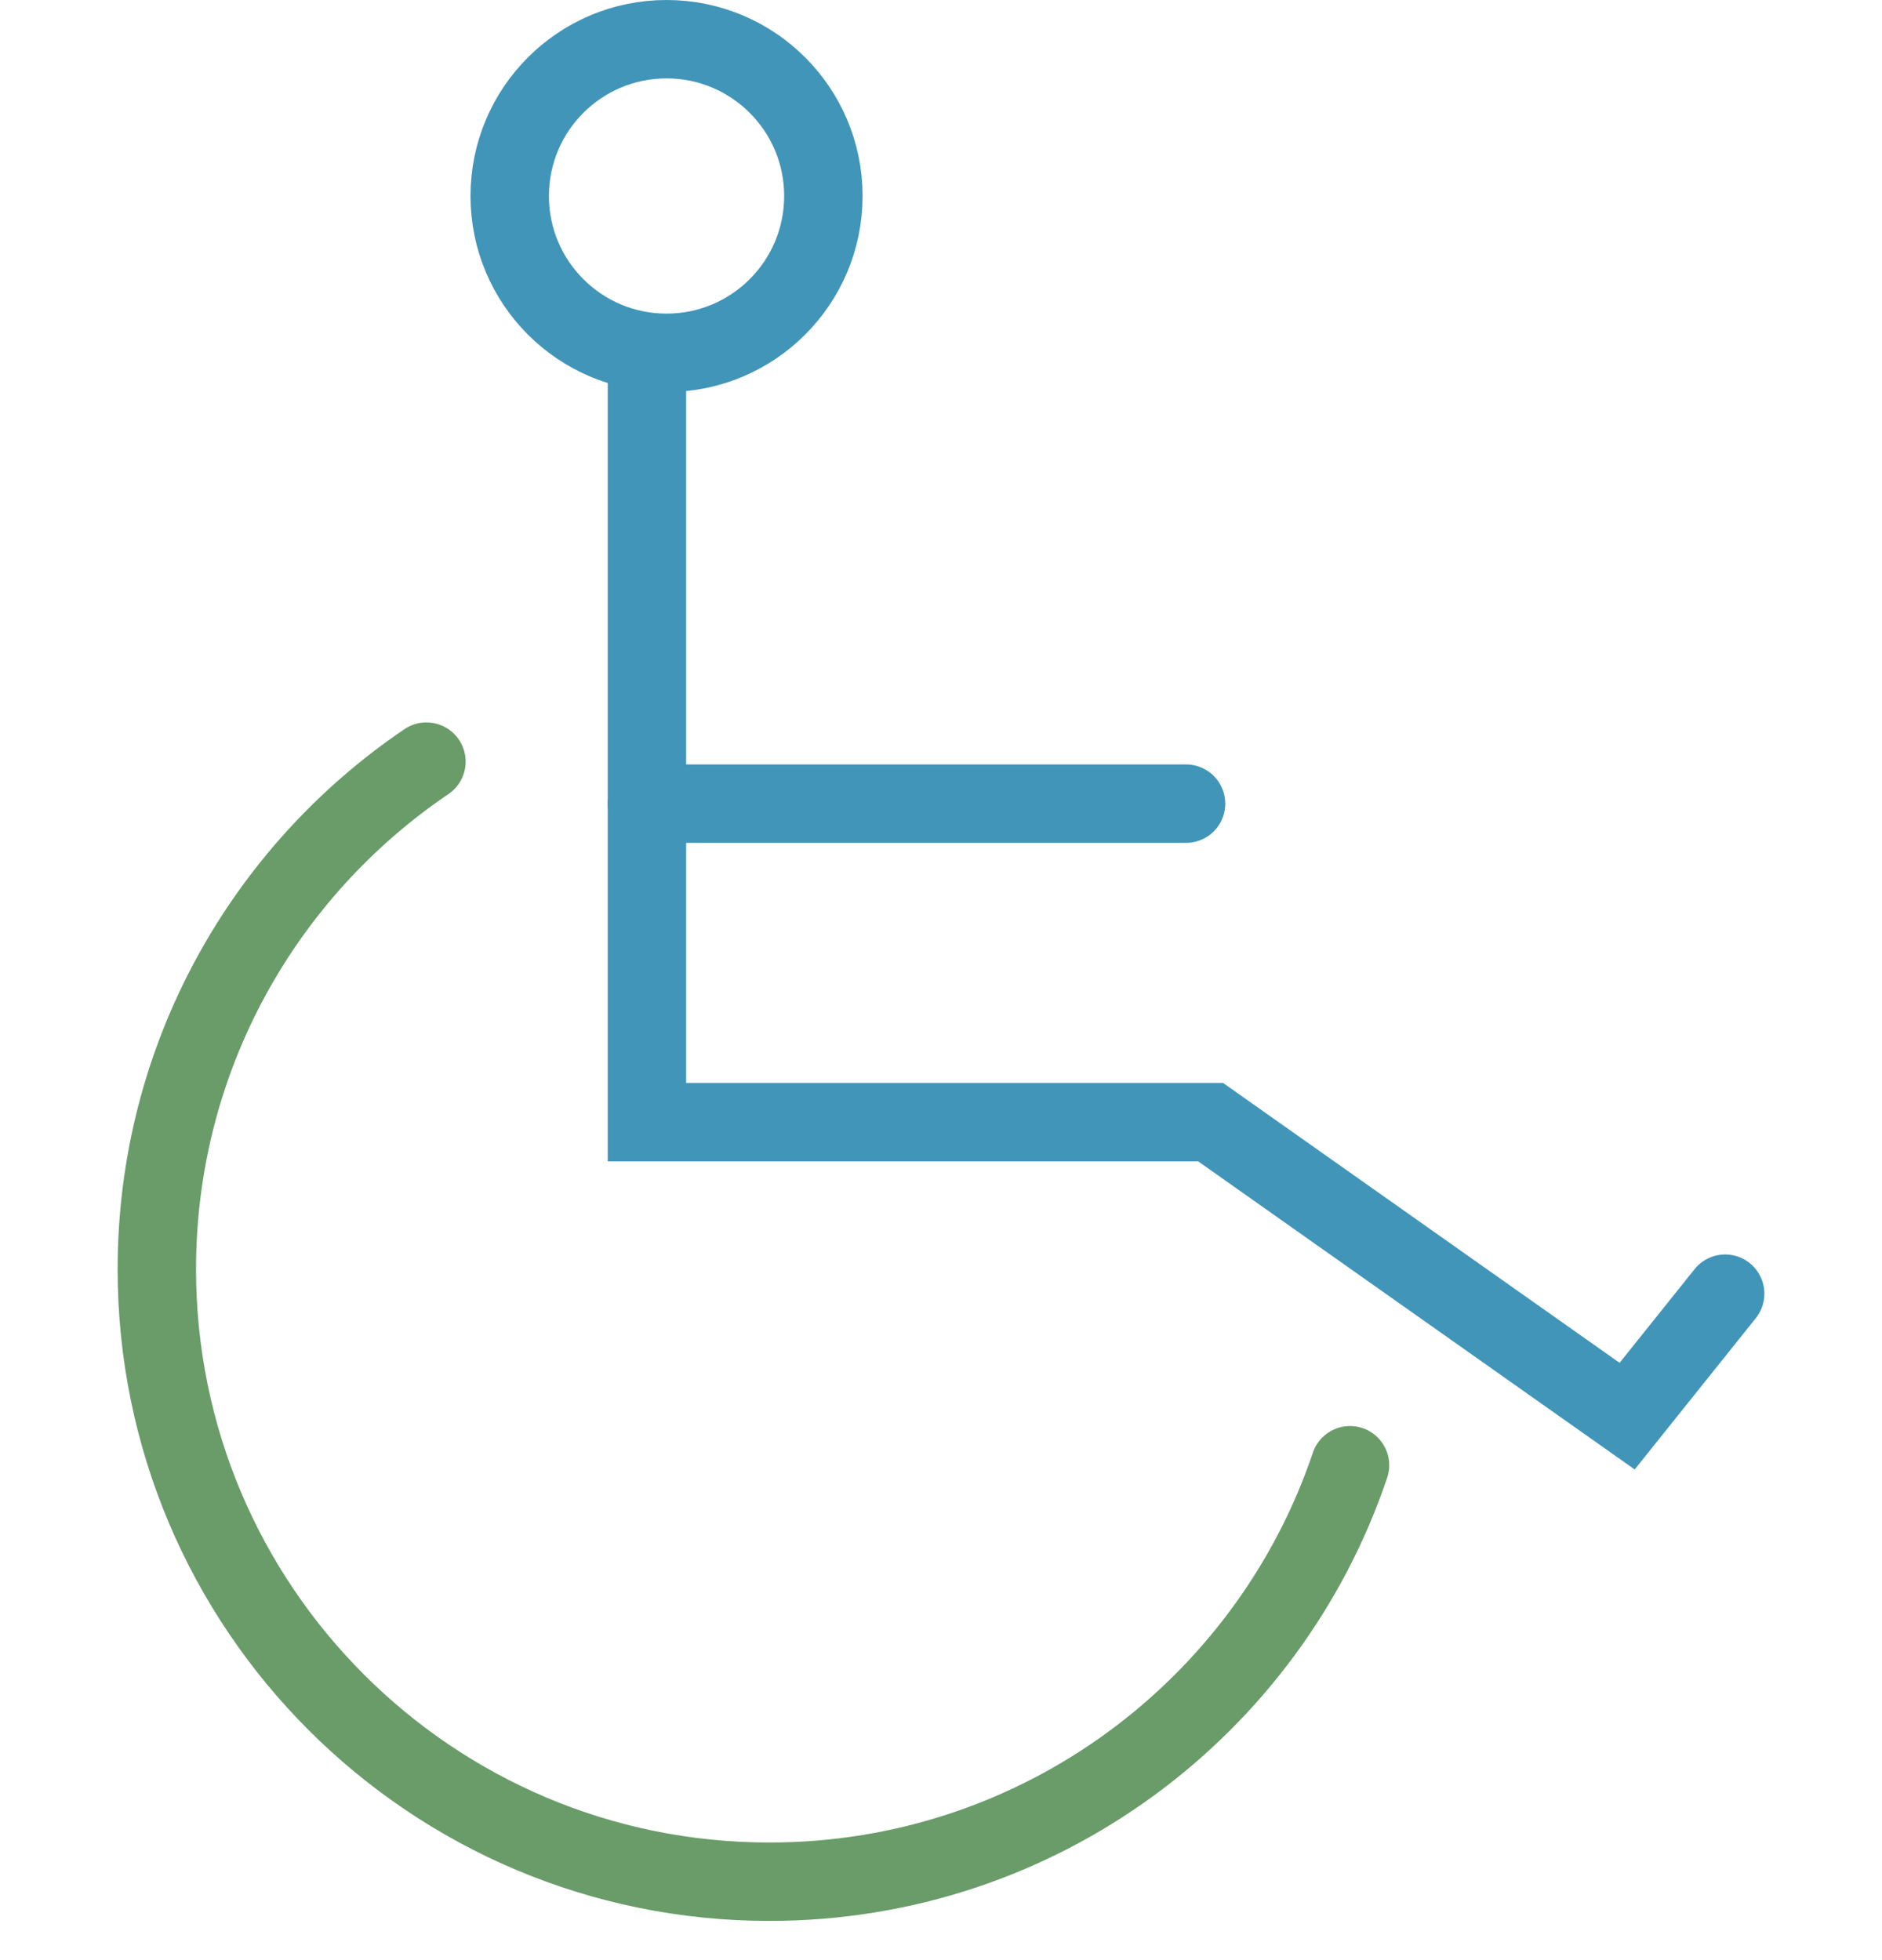 <svg width="24" height="25" viewBox="0 0 24 25" fill="none" xmlns="http://www.w3.org/2000/svg">
<path d="M5.438 9.714C3.363 11.119 2 13.494 2 16.188C2 20.502 5.498 24 9.812 24C13.253 24 16.174 21.776 17.216 18.688" stroke="#699C69" stroke-linecap="round"/>
<path d="M8.25 4.625V14.312H15.438L20.75 18.062L22 16.5" stroke="#4195B9" stroke-linecap="round"/>
<path d="M8.25 10.25H15.125" stroke="#4195B9" stroke-linecap="round"/>
<circle cx="8.5" cy="2.5" r="2" stroke="#4195B9"/>
</svg>
